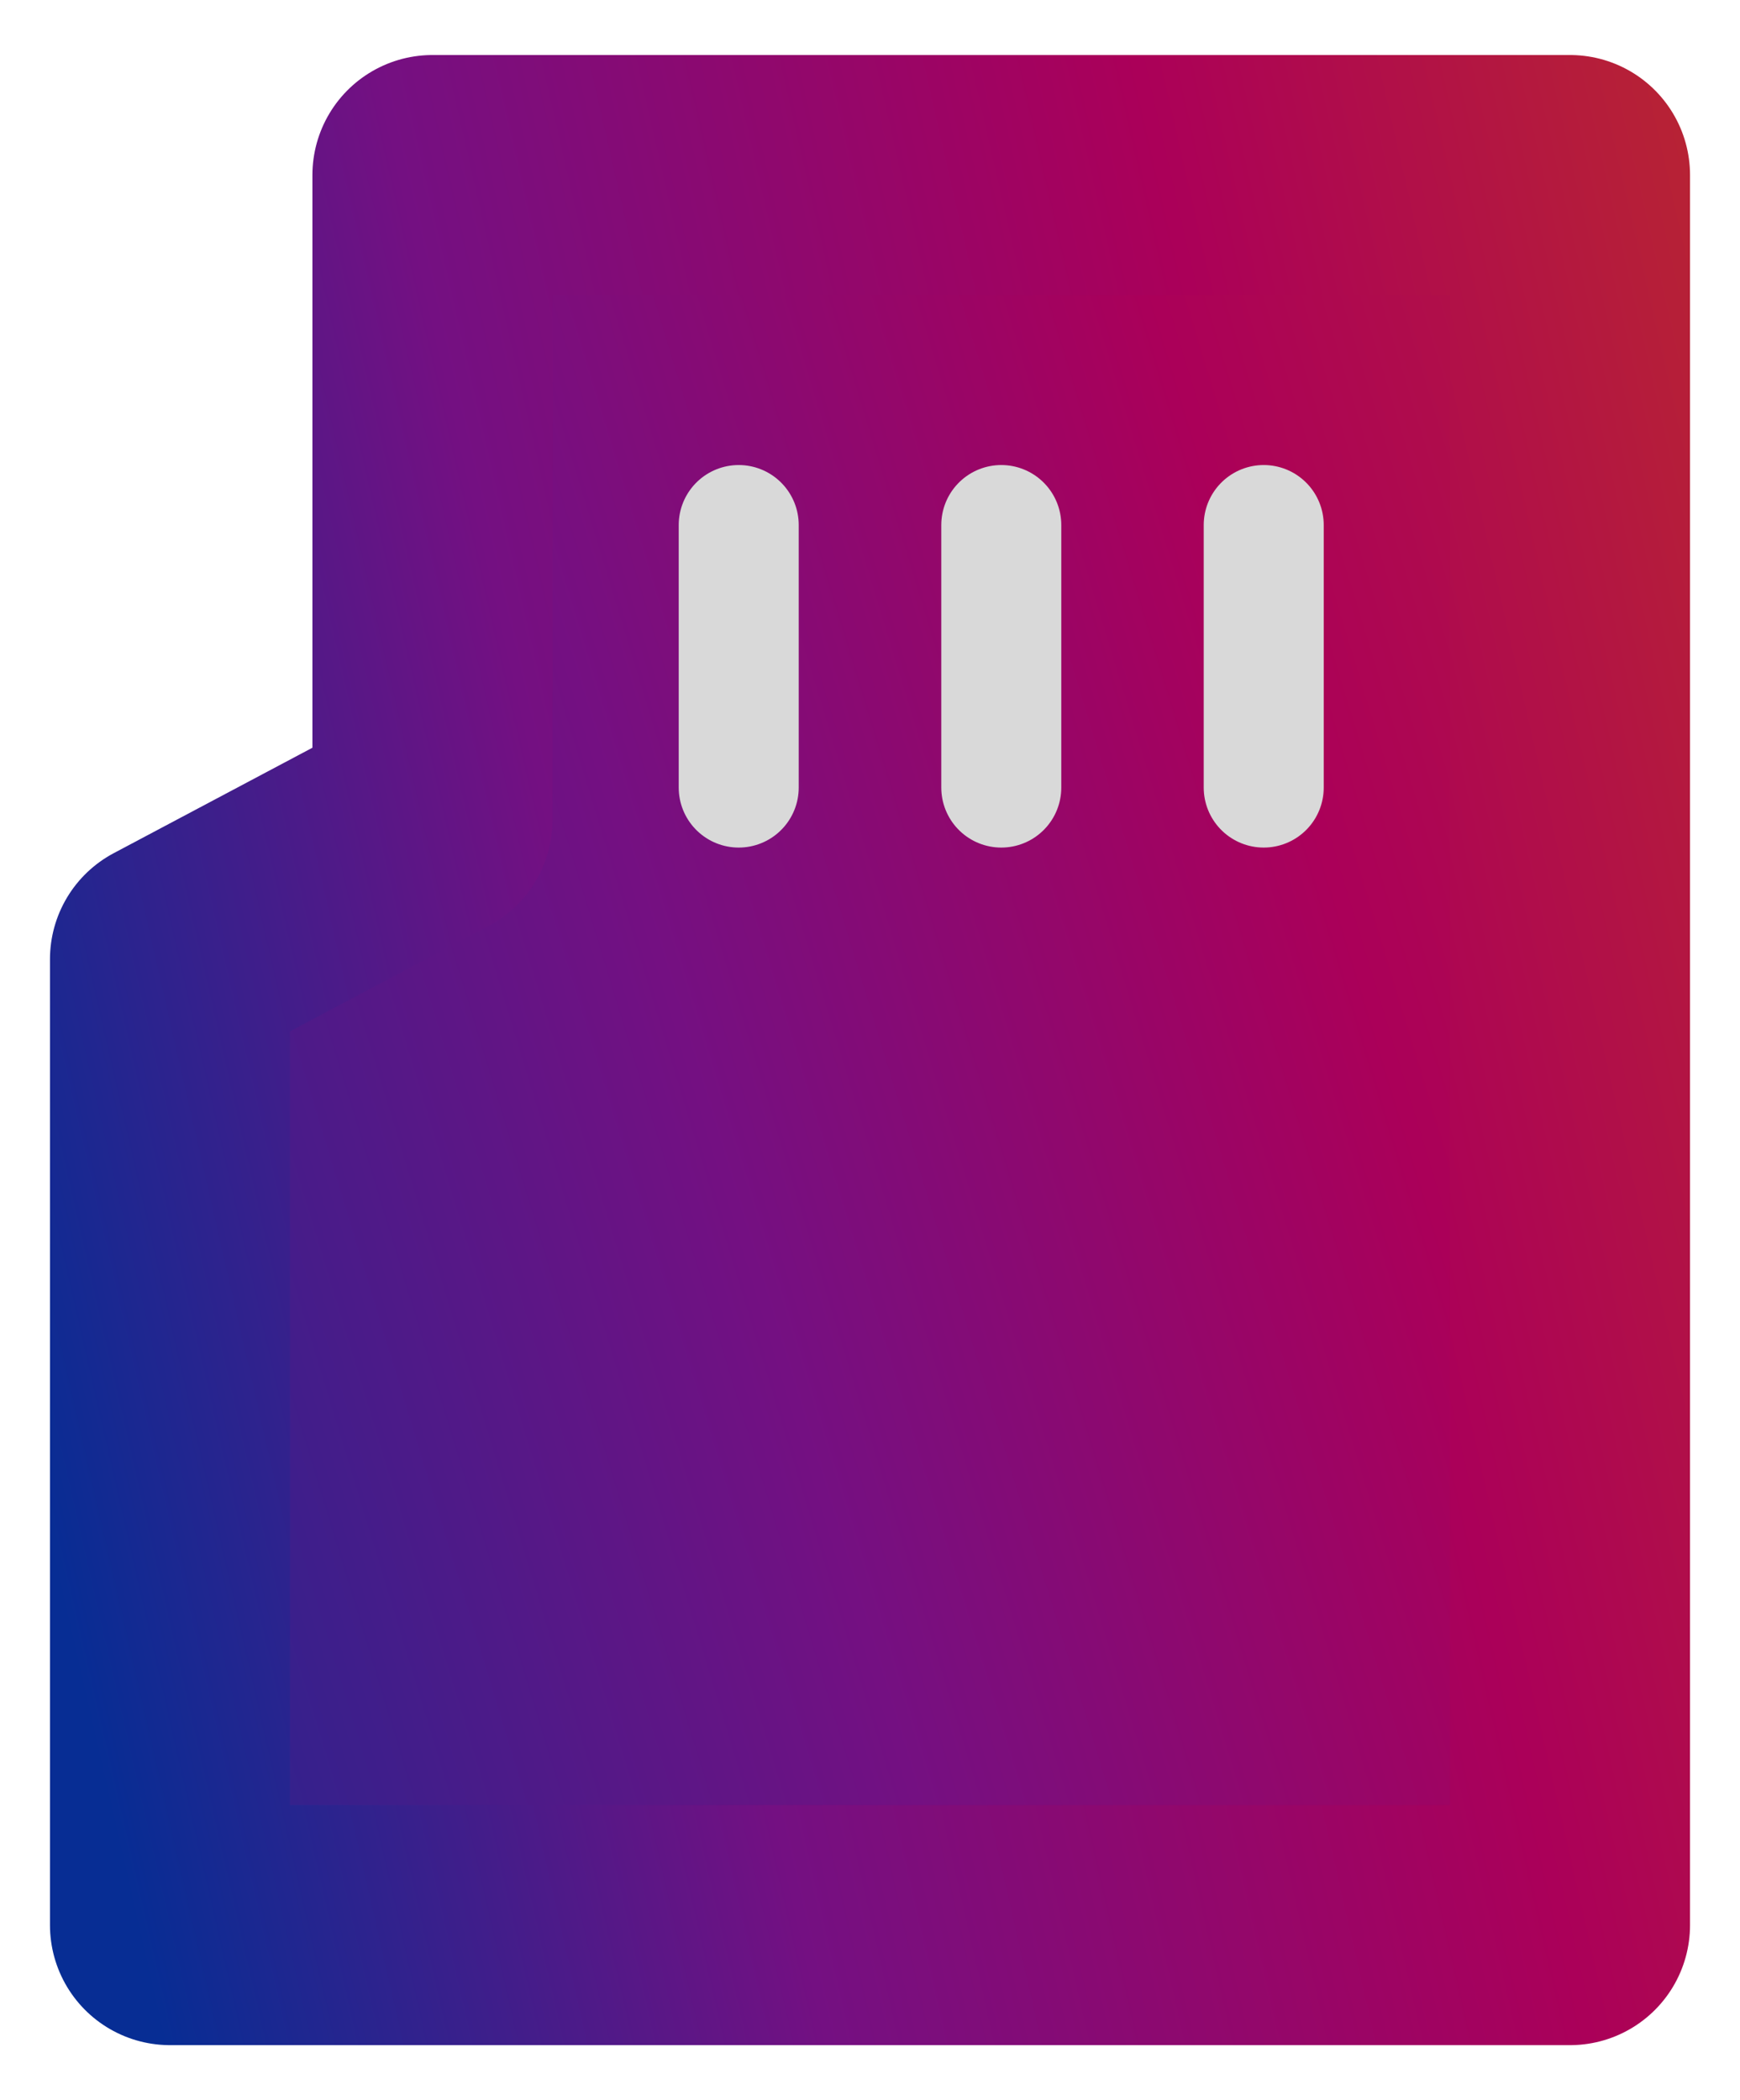 <svg width="29" height="35" viewBox="0 0 29 35" fill="none" xmlns="http://www.w3.org/2000/svg">
<g id="&#231;&#148;&#187;&#230;&#157;&#191;">
<path id="&#232;&#183;&#175;&#229;&#190;&#132;" fill-rule="evenodd" clip-rule="evenodd" d="M7.207 13.664L2.833 15.985V32.083H26.167V2.917H7.207V13.664Z" fill="url(#paint0_linear_828_175)" stroke="url(#paint1_linear_828_175)" stroke-width="4" stroke-linejoin="round"/>
<path id="&#232;&#183;&#175;&#229;&#190;&#132; 2&#229;&#164;&#135;&#228;&#187;&#189;" d="M12.312 8.75V13.125" stroke="#D9D9D9" stroke-width="2" stroke-linecap="round"/>
<path id="&#232;&#183;&#175;&#229;&#190;&#132; 2&#229;&#164;&#135;&#228;&#187;&#189; 4" d="M21.062 8.75V13.125" stroke="#D9D9D9" stroke-width="2" stroke-linecap="round"/>
<path id="&#232;&#183;&#175;&#229;&#190;&#132; 2&#229;&#164;&#135;&#228;&#187;&#189; 5" d="M16.688 8.75V13.125" stroke="#D9D9D9" stroke-width="2" stroke-linecap="round"/>
</g>
<defs>
<linearGradient id="paint0_linear_828_175" x1="40.5" y1="23.5" x2="-0.812" y2="36.094" gradientUnits="userSpaceOnUse">
<stop stop-color="#BC3026"/>
<stop offset="0.345" stop-color="#AB0059"/>
<stop offset="0.603" stop-color="#741082"/>
<stop offset="1" stop-color="#072D94"/>
</linearGradient>
<linearGradient id="paint1_linear_828_175" x1="36.5" y1="23.5" x2="2.104" y2="31.354" gradientUnits="userSpaceOnUse">
<stop stop-color="#BC3026"/>
<stop offset="0.343" stop-color="#AB0059"/>
<stop offset="0.694" stop-color="#741082"/>
<stop offset="1" stop-color="#072D94"/>
</linearGradient>
</defs>
</svg>
